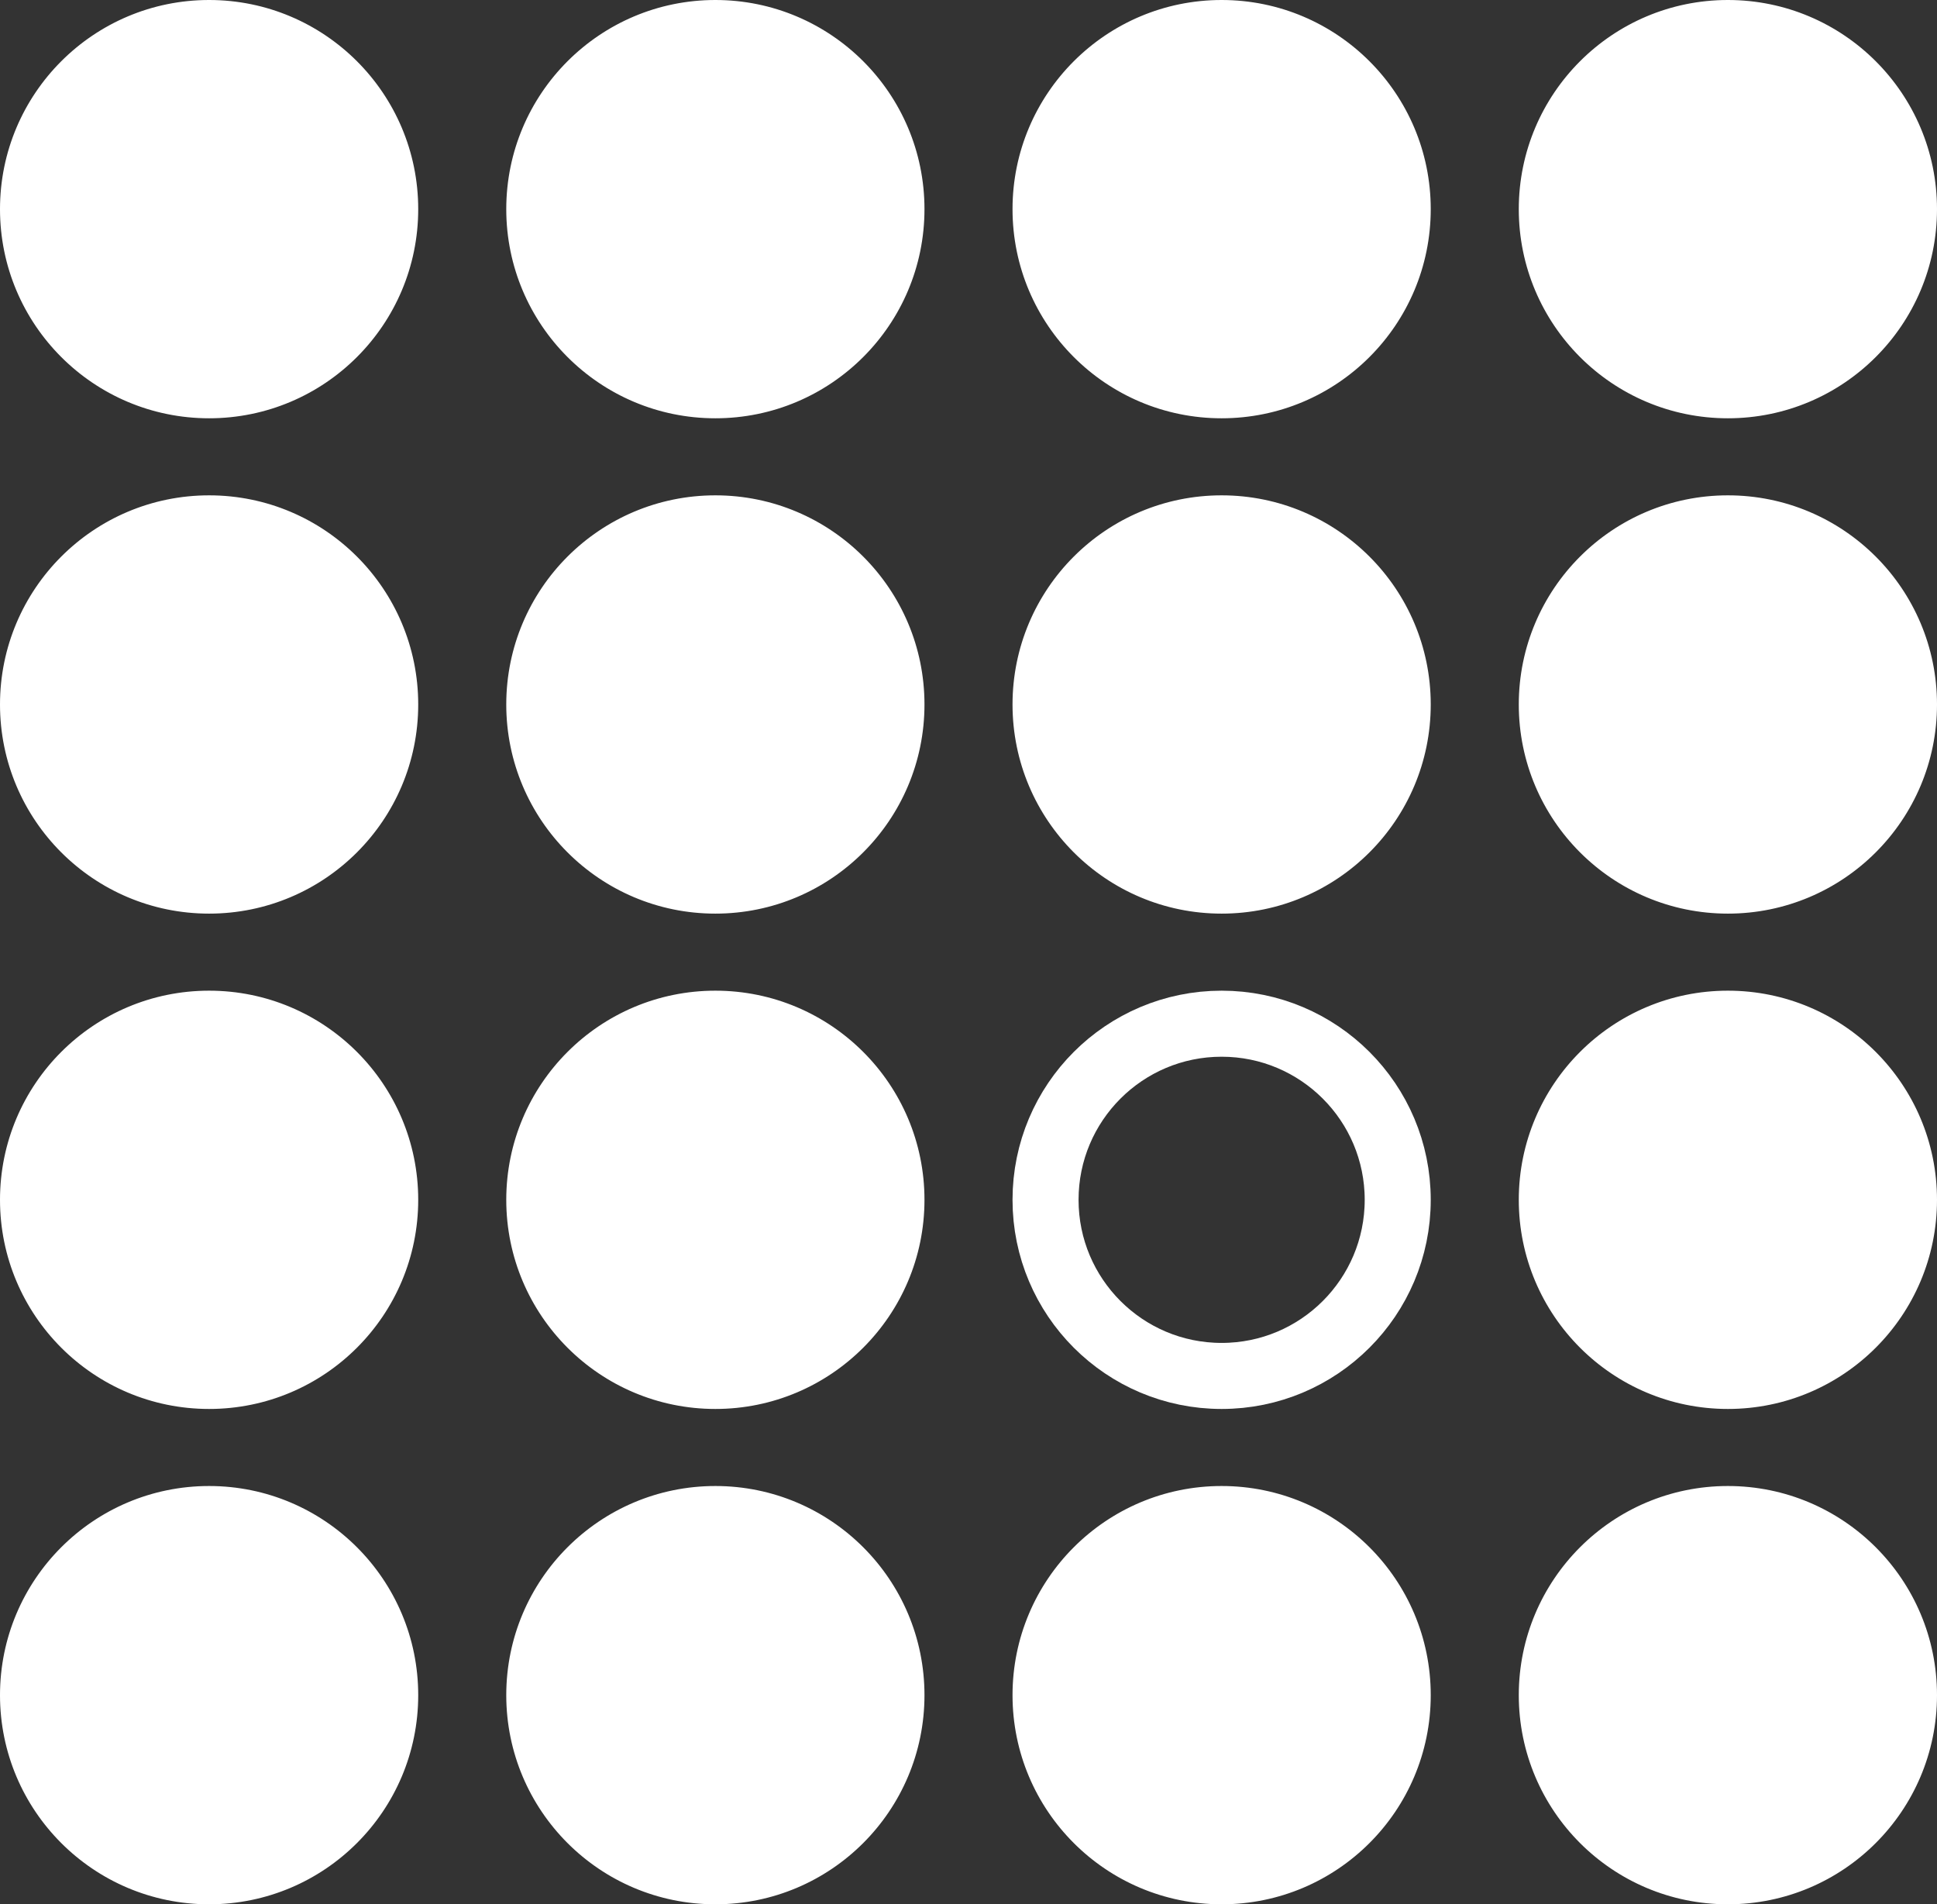 <svg width="176" height="173" viewBox="0 0 176 173" fill="none" xmlns="http://www.w3.org/2000/svg">
<rect x="0" y="0" width="176" height="173" fill="#333333" stroke="none"/>
<circle cx="19" cy="19" r="18.5" fill="white" stroke="white"/>
<circle cx="157" cy="19" r="18.5" fill="white" stroke="white"/>
<circle cx="111" cy="19" r="18.5" fill="white" stroke="white"/>
<circle cx="65" cy="19" r="18.5" fill="white" stroke="white"/>
<circle cx="19" cy="154" r="18.5" fill="white" stroke="white"/>
<circle cx="157" cy="154" r="18.5" fill="white" stroke="white"/>
<circle cx="111" cy="154" r="18.5" fill="white" stroke="white"/>
<circle cx="65" cy="154" r="18.5" fill="white" stroke="white"/>
<circle cx="19" cy="109" r="18.5" fill="white" stroke="white"/>
<circle cx="157" cy="109" r="18.5" fill="white" stroke="white"/>
<circle cx="111" cy="109" r="16" stroke="white" stroke-width="6"/>
<circle cx="65" cy="109" r="18.5" fill="white" stroke="white"/>
<circle cx="19" cy="64" r="18.5" fill="white" stroke="white"/>
<circle cx="157" cy="64" r="18.5" fill="white" stroke="white"/>
<circle cx="111" cy="64" r="18.5" fill="white" stroke="white"/>
<circle cx="65" cy="64" r="18.5" fill="white" stroke="white"/>
</svg>
